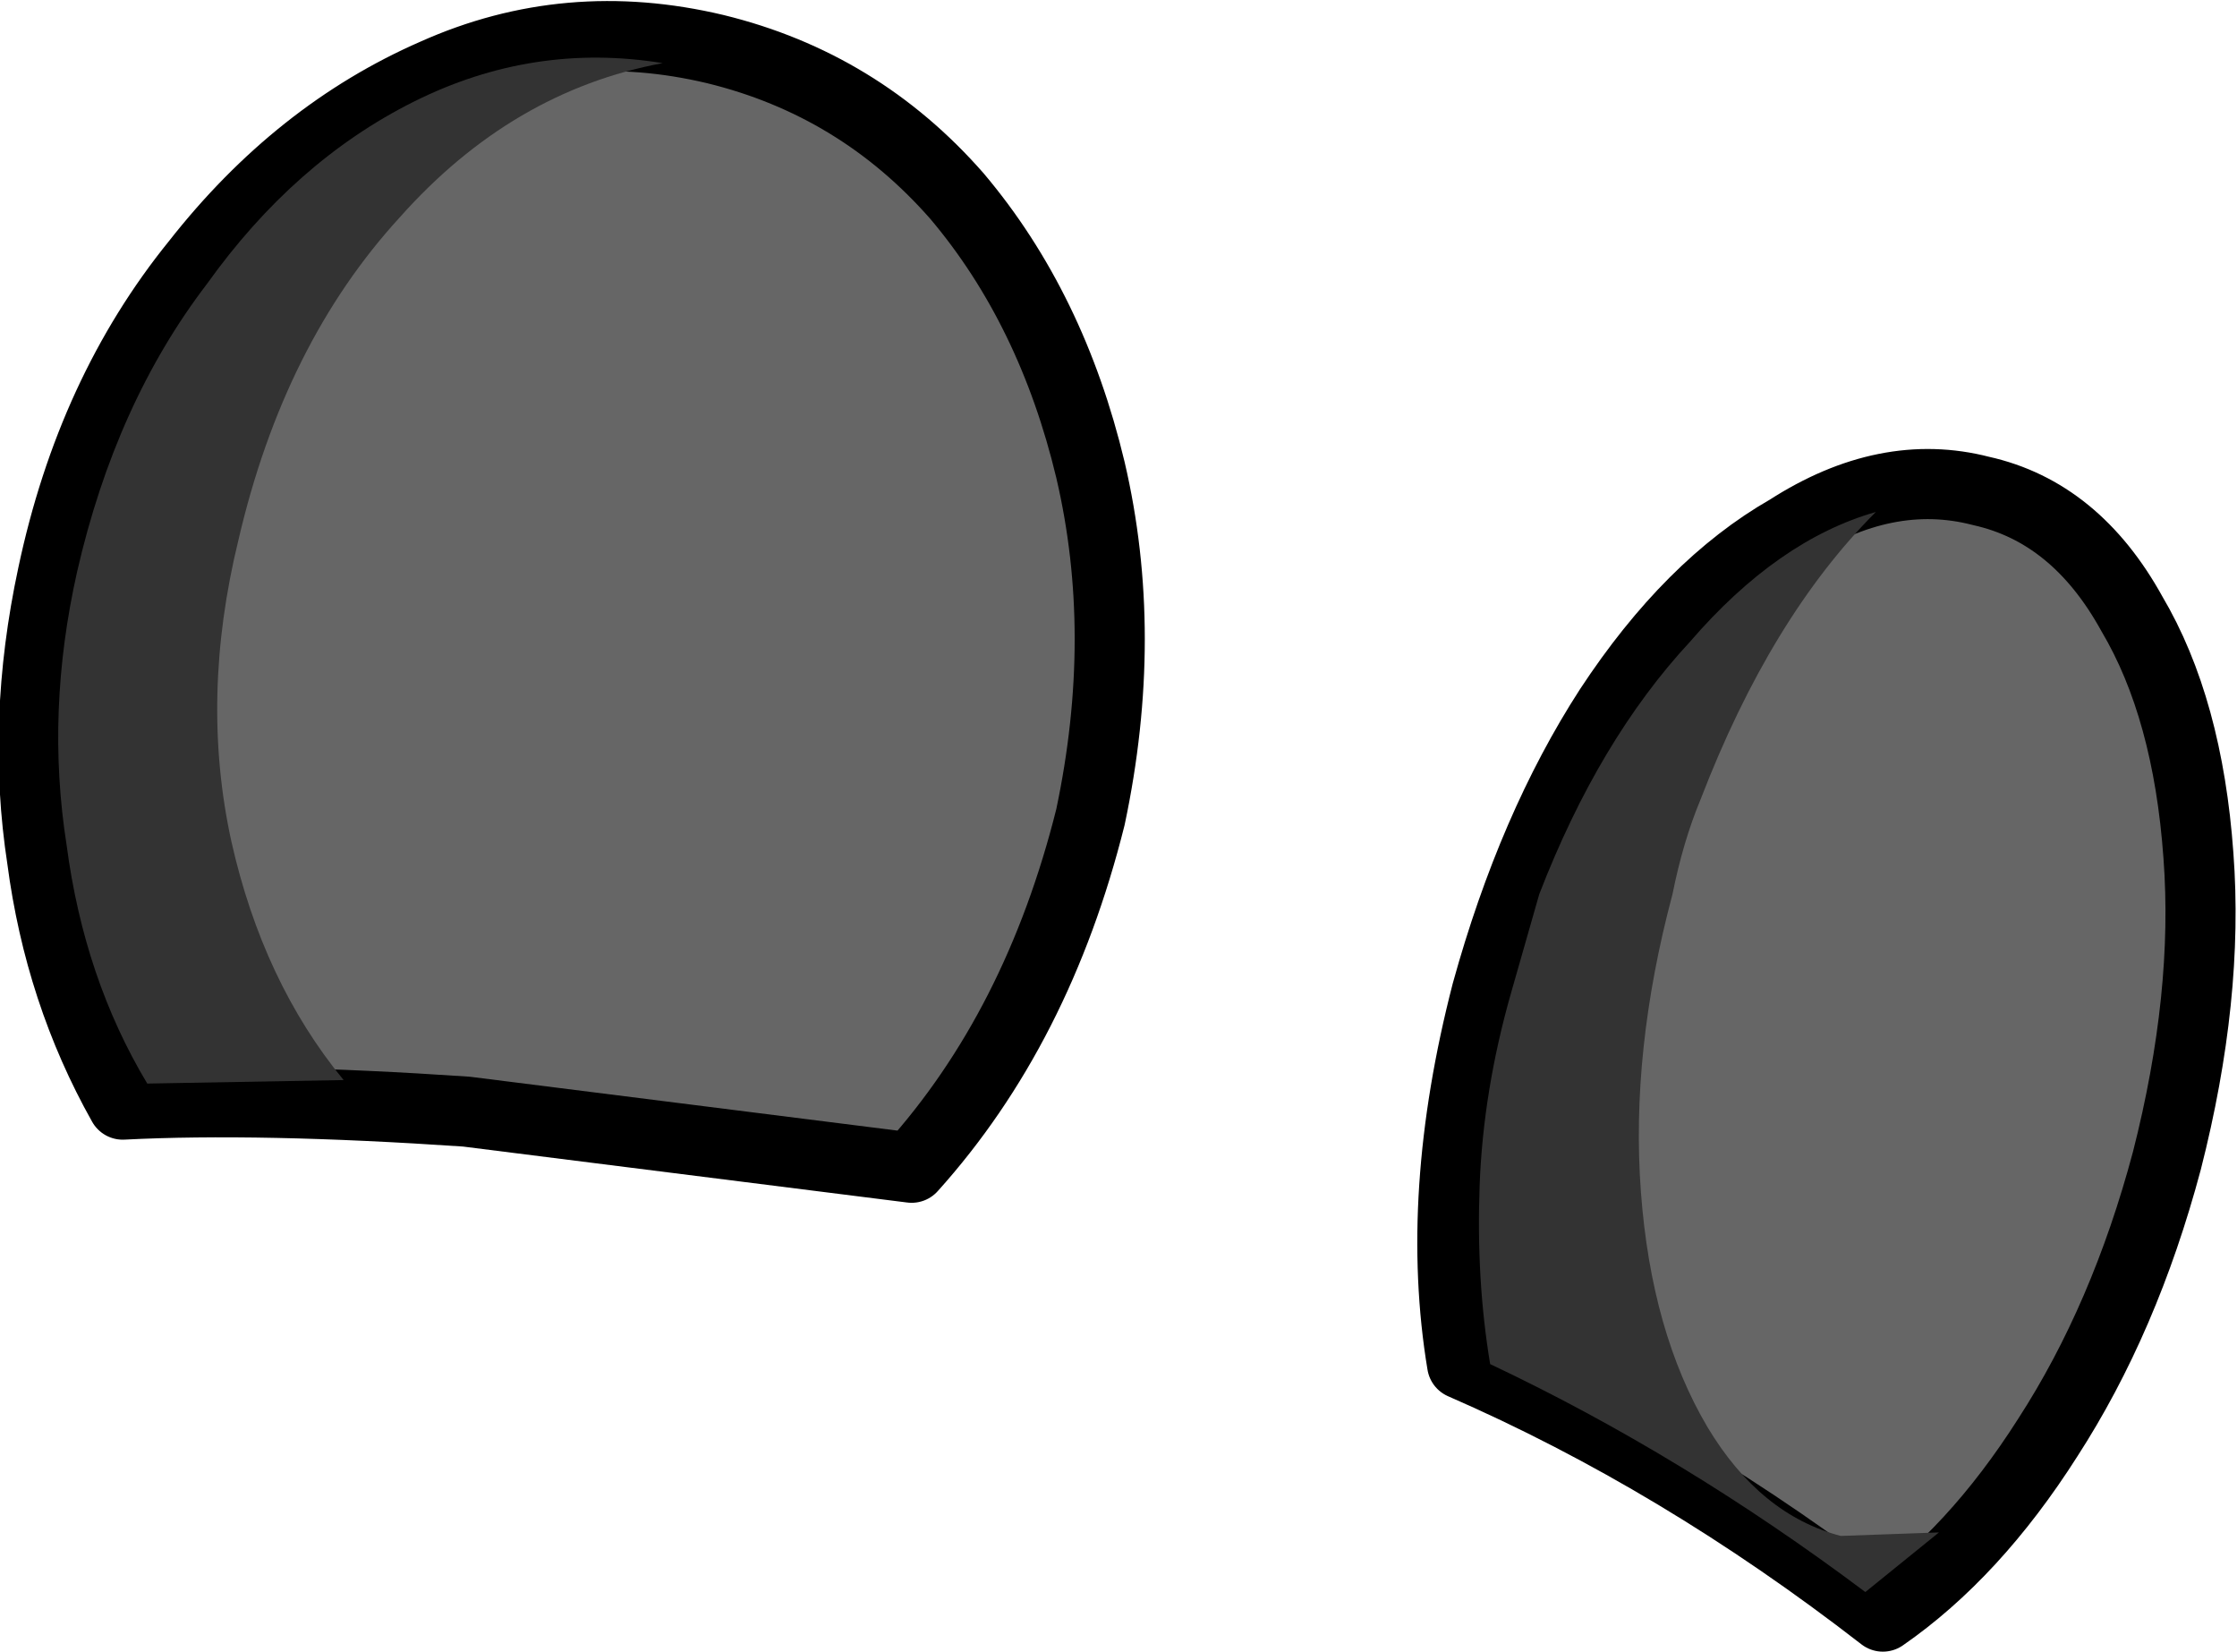 <?xml version="1.0" encoding="UTF-8" standalone="no"?>
<svg xmlns:xlink="http://www.w3.org/1999/xlink" height="23.55px" width="31.9px" xmlns="http://www.w3.org/2000/svg">
  <g transform="matrix(1, 0, 0, 1, 16.3, 11.2)">
    <path d="M-6.1 -10.5 Q-4.05 -10.0 -2.65 -8.4 -1.3 -6.8 -0.75 -4.5 -0.2 -2.15 -0.75 0.45 -1.5 3.45 -3.3 5.45 L-9.65 4.65 Q-12.6 4.45 -14.55 4.55 -15.45 2.95 -15.7 1.05 -16.0 -0.9 -15.55 -3.0 -15.0 -5.6 -13.5 -7.45 -12.05 -9.3 -10.1 -10.15 -8.2 -11.0 -6.1 -10.5" fill="#666666" fill-rule="evenodd" stroke="none"/>
    <path d="M-6.1 -10.5 Q-8.2 -11.0 -10.1 -10.15 -12.05 -9.3 -13.5 -7.45 -15.0 -5.6 -15.55 -3.0 -16.0 -0.9 -15.7 1.05 -15.45 2.95 -14.55 4.55 -12.6 4.45 -9.65 4.65 L-3.3 5.45 Q-1.5 3.45 -0.75 0.45 -0.2 -2.15 -0.75 -4.5 -1.3 -6.8 -2.65 -8.4 -4.05 -10.0 -6.1 -10.5" fill="none" stroke="#000000" stroke-linecap="round" stroke-linejoin="round" stroke-width="1.0"/>
    <path d="M-15.2 -3.05 Q-14.65 -5.45 -13.35 -7.15 -12.1 -8.9 -10.4 -9.75 -8.7 -10.6 -6.85 -10.3 -9.0 -9.9 -10.6 -8.1 -12.25 -6.3 -12.9 -3.5 -13.45 -1.25 -13.0 0.8 -12.55 2.8 -11.4 4.2 L-14.2 4.25 Q-15.1 2.75 -15.35 0.85 -15.65 -1.05 -15.2 -3.05" fill="#333333" fill-rule="evenodd" stroke="none"/>
    <path d="M11.95 -4.2 Q13.3 -3.9 14.1 -2.45 14.9 -1.1 15.05 1.0 15.2 3.0 14.6 5.35 14.0 7.6 12.9 9.3 11.85 10.95 10.55 11.85 7.65 9.6 4.55 8.25 4.15 5.85 4.9 2.95 5.55 0.6 6.65 -1.1 7.8 -2.85 9.2 -3.65 10.6 -4.55 11.95 -4.2" fill="#666666" fill-rule="evenodd" stroke="none"/>
    <path d="M11.95 -4.2 Q10.6 -4.55 9.2 -3.65 7.8 -2.85 6.65 -1.1 5.55 0.6 4.9 2.95 4.15 5.85 4.55 8.25 7.65 9.6 10.55 11.85 11.85 10.95 12.9 9.3 14.0 7.6 14.6 5.35 15.2 3.0 15.05 1.0 14.9 -1.1 14.1 -2.45 13.3 -3.9 11.95 -4.2" fill="none" stroke="#000000" stroke-linecap="round" stroke-linejoin="round" stroke-width="1.0"/>
    <path d="M7.8 -2.05 Q9.05 -3.5 10.45 -3.9 8.95 -2.4 7.95 0.2 7.7 0.8 7.55 1.55 6.95 3.8 7.1 5.8 7.25 7.8 8.05 9.15 8.8 10.4 9.95 10.7 L11.35 10.65 10.3 11.5 Q7.7 9.55 4.95 8.25 4.75 7.05 4.8 5.7 4.85 4.35 5.25 2.95 L5.65 1.55 Q6.5 -0.65 7.8 -2.05" fill="#333333" fill-rule="evenodd" stroke="none"/>
  </g>
</svg>
